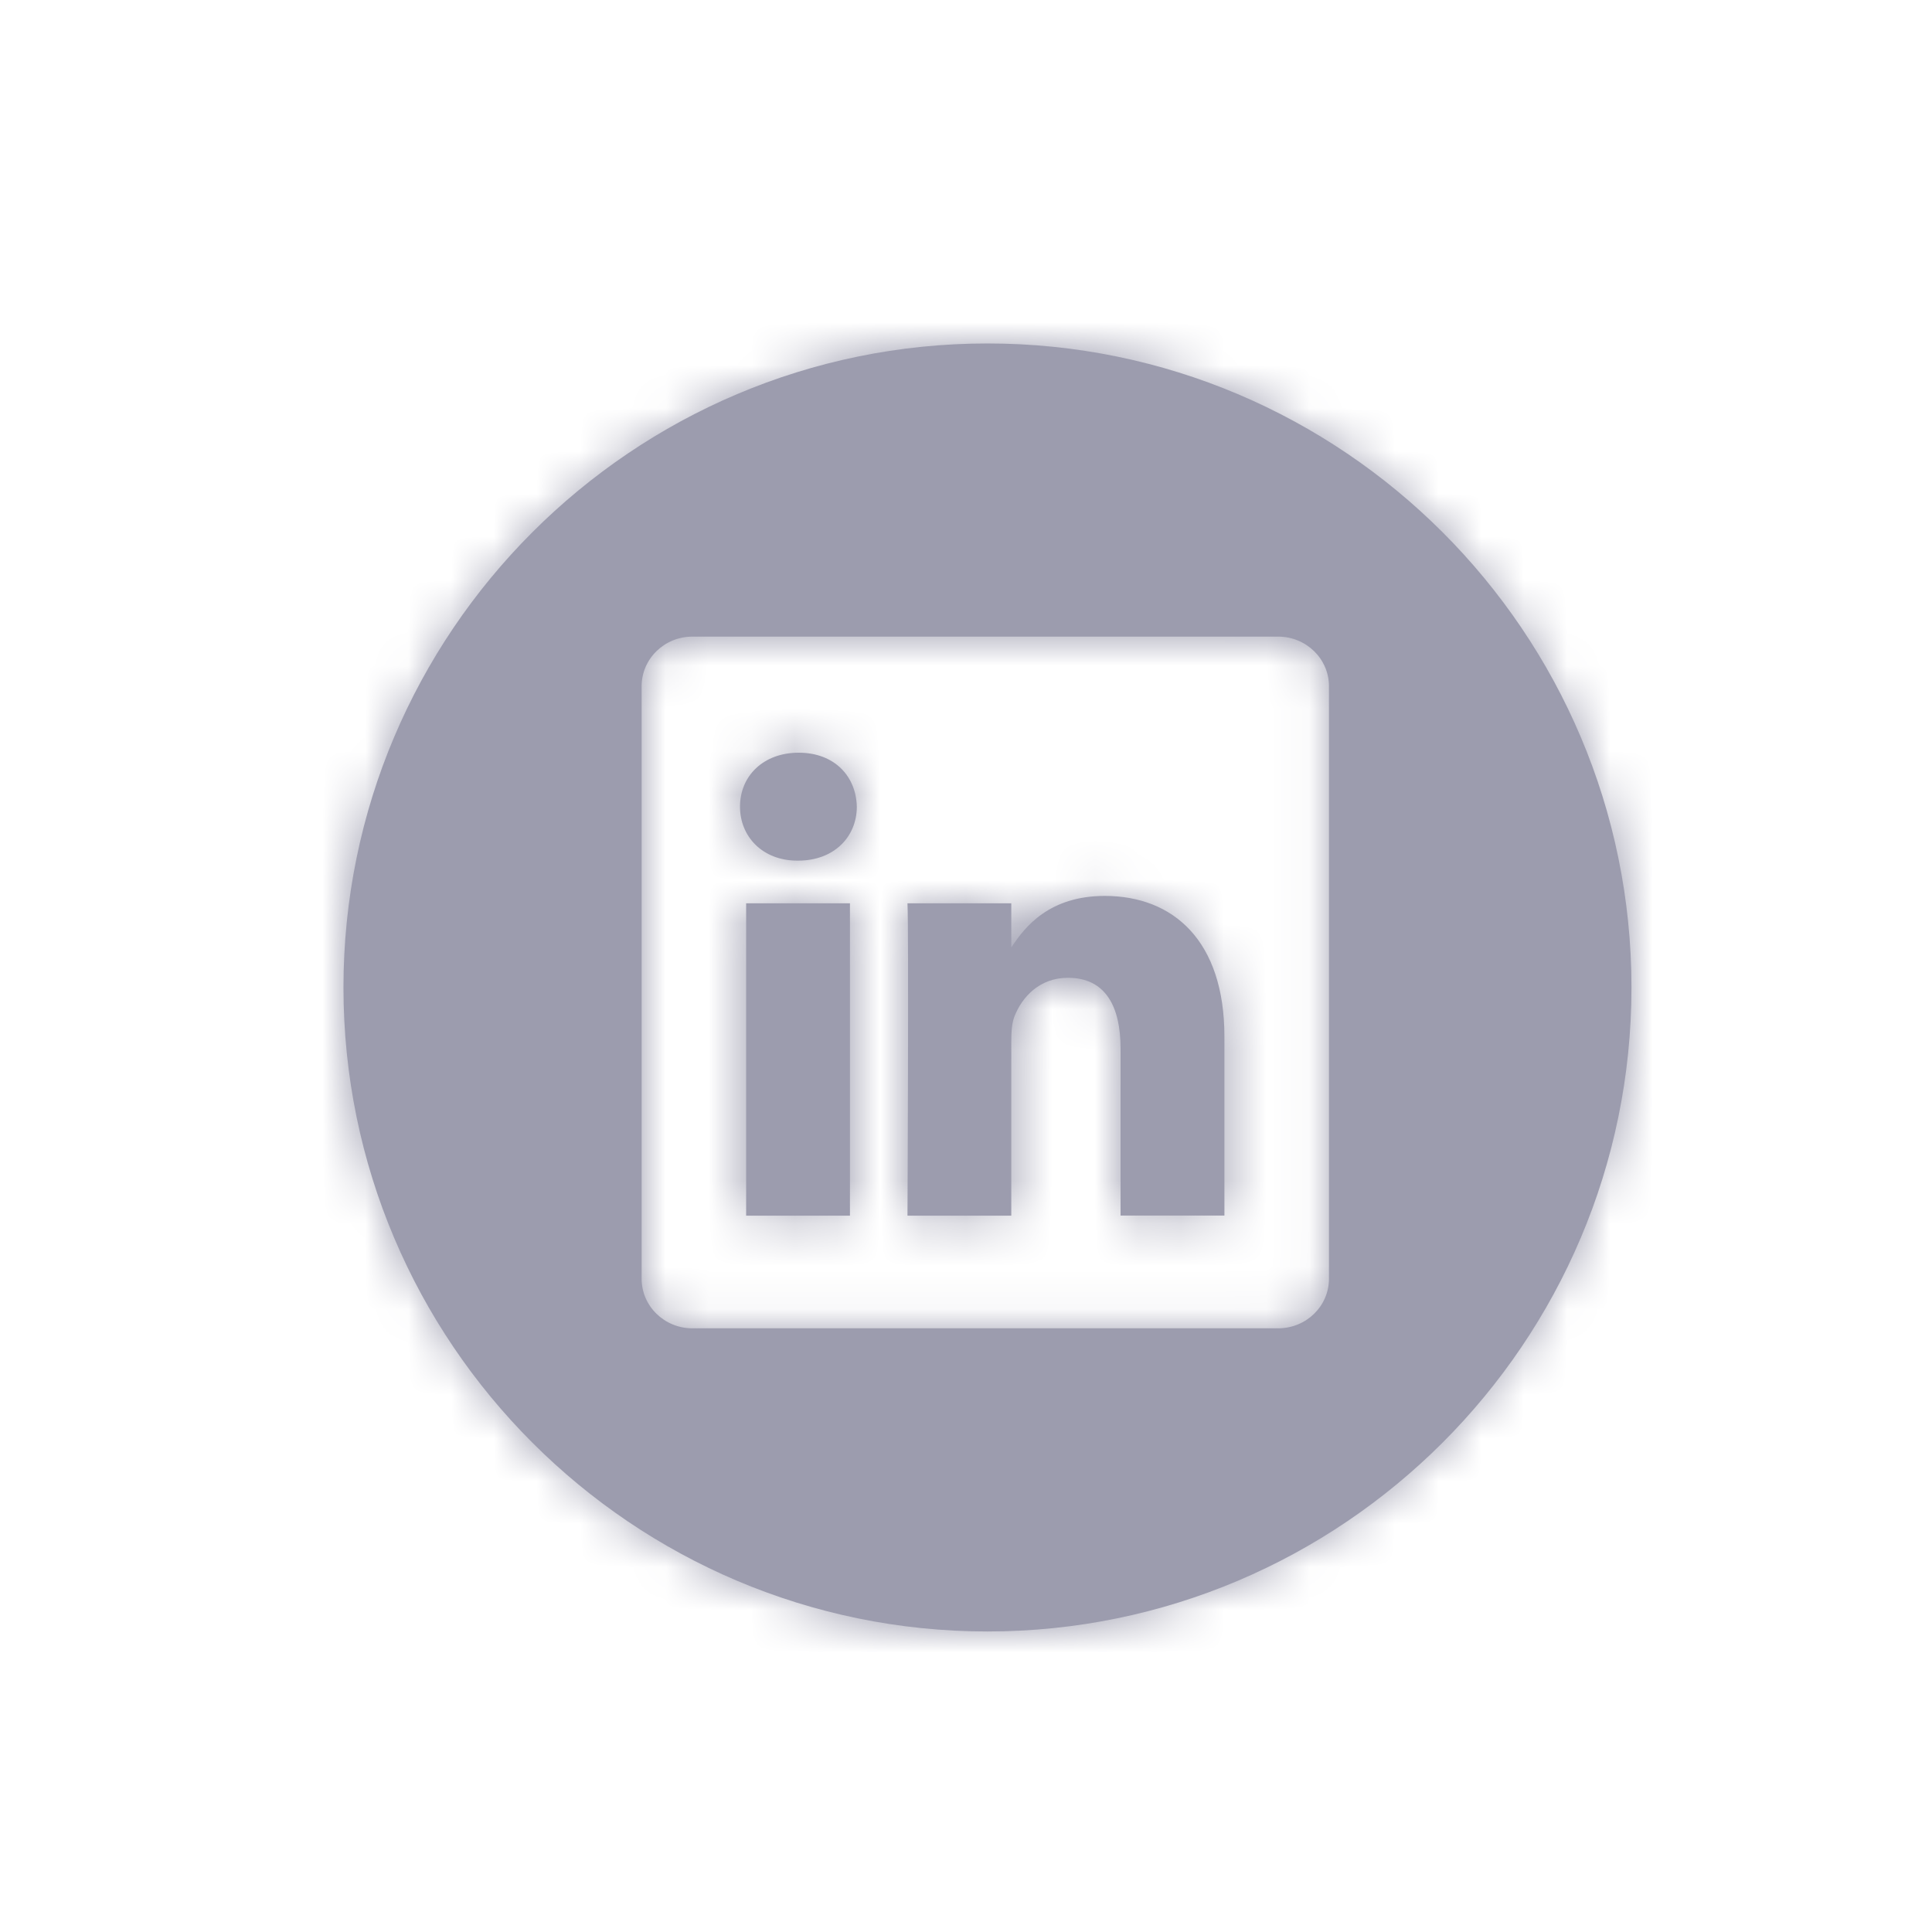 <svg width="45" height="45" viewBox="0 0 45 45" fill="none" xmlns="http://www.w3.org/2000/svg">
<path fill-rule="evenodd" clip-rule="evenodd" d="M8 23C8 14.729 14.729 8 23 8C31.272 8 38 14.729 38 23C38 31.27 31.27 38 23 38C14.729 38 8 31.27 8 23ZM29.771 30.939C30.425 30.939 30.954 30.423 30.954 29.785V15.982C30.954 15.345 30.424 14.828 29.771 14.828H16.127C15.475 14.828 14.945 15.345 14.945 15.982V29.785C14.945 30.423 15.475 30.939 16.127 30.939H29.771ZM23.555 22.07C23.876 21.574 24.45 20.868 25.733 20.868C27.324 20.868 28.518 21.908 28.519 24.141V28.313H28.518H26.1V24.421C26.1 23.442 25.75 22.775 24.875 22.775C24.207 22.775 23.81 23.225 23.634 23.66C23.569 23.816 23.555 24.034 23.555 24.251V28.315H21.137C21.137 28.315 21.169 21.721 21.137 21.04H23.555V22.07ZM19.797 28.315V21.04H17.379V28.315H19.797ZM17.236 18.789C17.236 18.075 17.778 17.532 18.604 17.532C19.432 17.532 19.94 18.076 19.957 18.789C19.957 19.487 19.432 20.046 18.588 20.046H18.572C17.762 20.046 17.236 19.487 17.236 18.789Z" fill="#9C9CAE"/>
<mask id="mask0_158_1711" style="mask-type:alpha" maskUnits="userSpaceOnUse" x="8" y="8" width="30" height="30">
<path fill-rule="evenodd" clip-rule="evenodd" d="M8 23C8 14.729 14.729 8 23 8C31.272 8 38 14.729 38 23C38 31.27 31.27 38 23 38C14.729 38 8 31.27 8 23ZM29.771 30.939C30.425 30.939 30.954 30.423 30.954 29.785V15.982C30.954 15.345 30.424 14.828 29.771 14.828H16.127C15.475 14.828 14.945 15.345 14.945 15.982V29.785C14.945 30.423 15.475 30.939 16.127 30.939H29.771ZM23.555 22.07C23.876 21.574 24.45 20.868 25.733 20.868C27.324 20.868 28.518 21.908 28.519 24.141V28.313H28.518H26.1V24.421C26.1 23.442 25.75 22.775 24.875 22.775C24.207 22.775 23.81 23.225 23.634 23.66C23.569 23.816 23.555 24.034 23.555 24.251V28.315H21.137C21.137 28.315 21.169 21.721 21.137 21.04H23.555V22.07ZM19.797 28.315V21.04H17.379V28.315H19.797ZM17.236 18.789C17.236 18.075 17.778 17.532 18.604 17.532C19.432 17.532 19.94 18.076 19.957 18.789C19.957 19.487 19.432 20.046 18.588 20.046H18.572C17.762 20.046 17.236 19.487 17.236 18.789Z" fill="#9C9CAE"/>
</mask>
<g mask="url(#mask0_158_1711)">
<rect y="1" width="44" height="43" rx="3" fill="#9C9CAE"/>
</g>
</svg>
